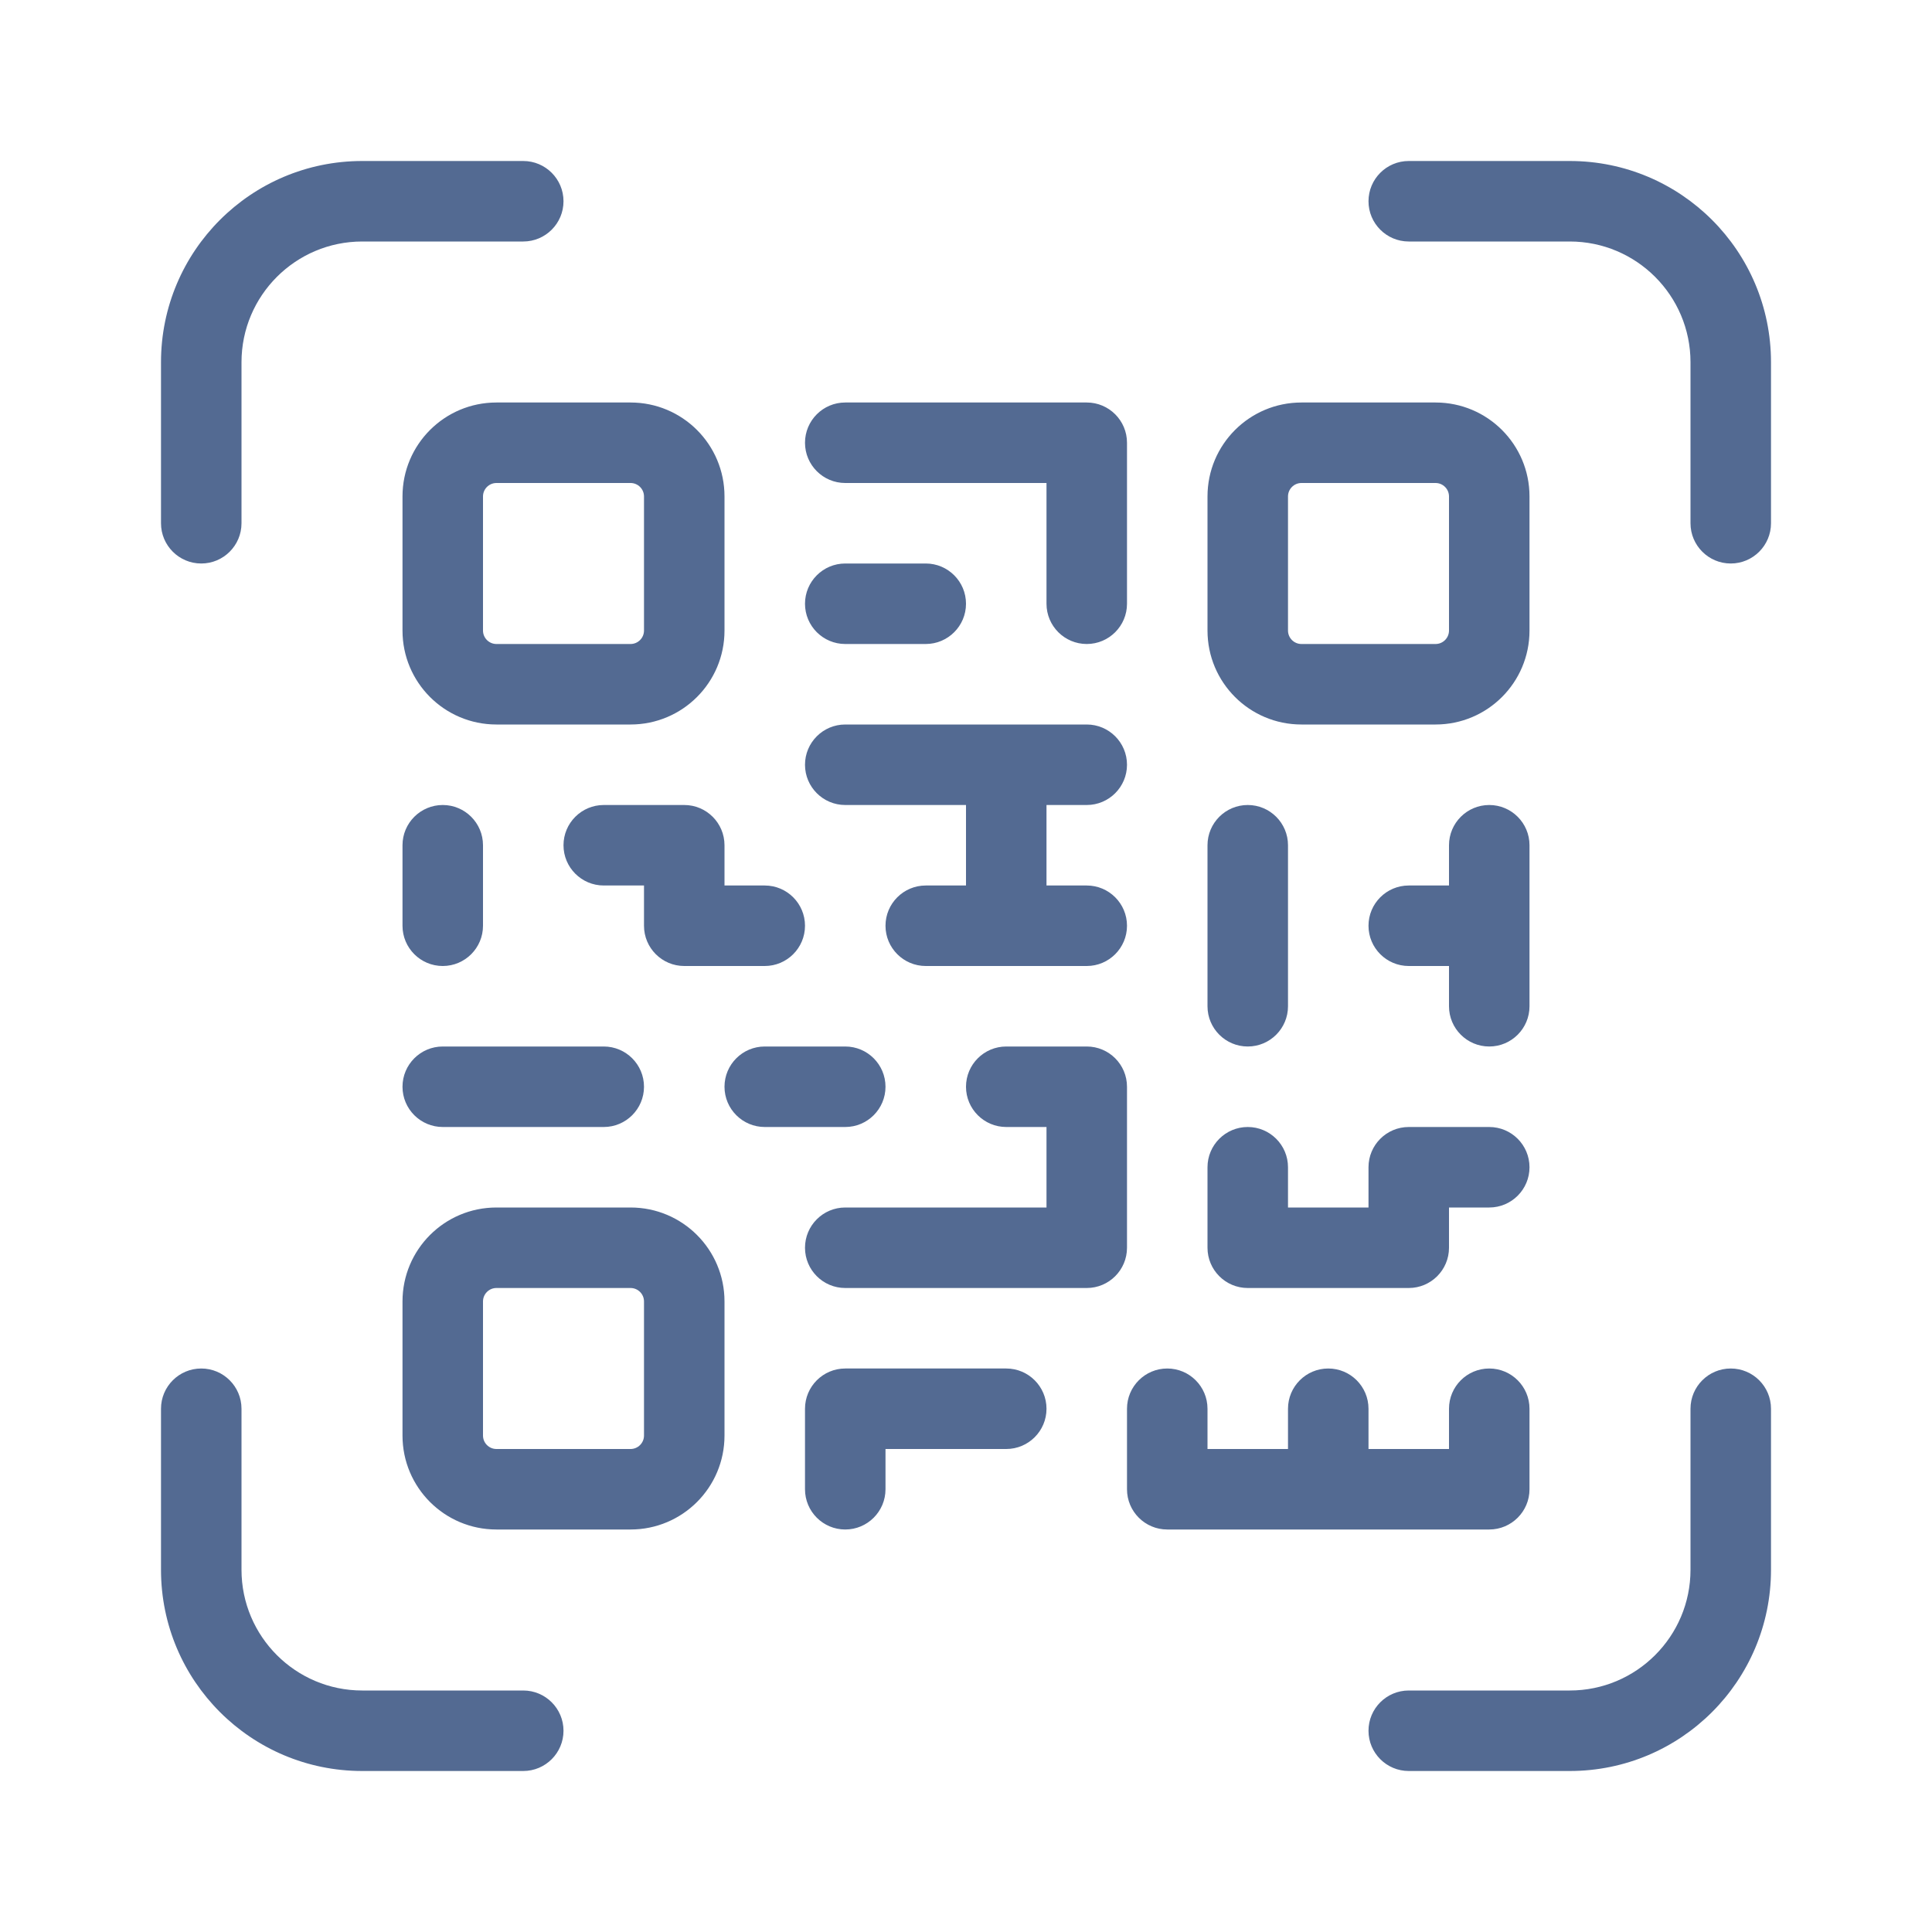 <svg width="24" height="24" viewBox="0 0 24 24" fill="none" xmlns="http://www.w3.org/2000/svg">
<path d="M16.167 6C16.075 6 16 6.075 16 6.167V7.833C16 7.925 16.075 8 16.167 8H17.833C17.925 8 18 7.925 18 7.833V6.167C18 6.075 17.925 6 17.833 6H16.167ZM16 18V17.5C16 17.224 16.224 17 16.5 17C16.776 17 17 17.224 17 17.5V18H18V17.5C18 17.224 18.224 17 18.5 17C18.776 17 19 17.224 19 17.5V18.5C19 18.776 18.776 19 18.5 19H14.5C14.224 19 14 18.776 14 18.5V17.5C14 17.224 14.224 17 14.5 17C14.776 17 15 17.224 15 17.5V18H16ZM13 11H13.5C13.776 11 14 11.224 14 11.5C14 11.776 13.776 12 13.5 12H11.5C11.224 12 11 11.776 11 11.5C11 11.224 11.224 11 11.5 11H12V10H10.5C10.224 10 10 9.776 10 9.5C10 9.224 10.224 9 10.5 9H13.5C13.776 9 14 9.224 14 9.5C14 9.776 13.776 10 13.5 10H13V11ZM18 12H17.5C17.224 12 17 11.776 17 11.5C17 11.224 17.224 11 17.5 11H18V10.5C18 10.224 18.224 10 18.5 10C18.776 10 19 10.224 19 10.5V12.5C19 12.776 18.776 13 18.5 13C18.224 13 18 12.776 18 12.5V12ZM13 14H12.5C12.224 14 12 13.776 12 13.5C12 13.224 12.224 13 12.5 13H13.5C13.776 13 14 13.224 14 13.5V15.5C14 15.776 13.776 16 13.5 16H10.5C10.224 16 10 15.776 10 15.5C10 15.224 10.224 15 10.5 15H13V14ZM16.167 5H17.833C18.478 5 19 5.522 19 6.167V7.833C19 8.478 18.478 9 17.833 9H16.167C15.522 9 15 8.478 15 7.833V6.167C15 5.522 15.522 5 16.167 5ZM6.167 5H7.833C8.478 5 9 5.522 9 6.167V7.833C9 8.478 8.478 9 7.833 9H6.167C5.522 9 5 8.478 5 7.833V6.167C5 5.522 5.522 5 6.167 5ZM6.167 6C6.075 6 6 6.075 6 6.167V7.833C6 7.925 6.075 8 6.167 8H7.833C7.925 8 8 7.925 8 7.833V6.167C8 6.075 7.925 6 7.833 6H6.167ZM6.167 15H7.833C8.478 15 9 15.522 9 16.167V17.833C9 18.478 8.478 19 7.833 19H6.167C5.522 19 5 18.478 5 17.833V16.167C5 15.522 5.522 15 6.167 15ZM6.167 16C6.075 16 6 16.075 6 16.167V17.833C6 17.925 6.075 18 6.167 18H7.833C7.925 18 8 17.925 8 17.833V16.167C8 16.075 7.925 16 7.833 16H6.167ZM13 6H10.5C10.224 6 10 5.776 10 5.5C10 5.224 10.224 5 10.5 5H13.5C13.776 5 14 5.224 14 5.5V7.5C14 7.776 13.776 8 13.5 8C13.224 8 13 7.776 13 7.5V6ZM10.5 8C10.224 8 10 7.776 10 7.5C10 7.224 10.224 7 10.5 7H11.5C11.776 7 12 7.224 12 7.5C12 7.776 11.776 8 11.5 8H10.5ZM5.5 14C5.224 14 5 13.776 5 13.5C5 13.224 5.224 13 5.5 13H7.5C7.776 13 8 13.224 8 13.5C8 13.776 7.776 14 7.5 14H5.5ZM9.5 14C9.224 14 9 13.776 9 13.5C9 13.224 9.224 13 9.5 13H10.5C10.776 13 11 13.224 11 13.5C11 13.776 10.776 14 10.5 14H9.5ZM11 18V18.5C11 18.776 10.776 19 10.5 19C10.224 19 10 18.776 10 18.5V17.5C10 17.224 10.224 17 10.5 17H12.5C12.776 17 13 17.224 13 17.5C13 17.776 12.776 18 12.5 18H11ZM9 11H9.5C9.776 11 10 11.224 10 11.5C10 11.776 9.776 12 9.5 12H8.5C8.224 12 8 11.776 8 11.5V11H7.5C7.224 11 7 10.776 7 10.5C7 10.224 7.224 10 7.5 10H8.5C8.776 10 9 10.224 9 10.5V11ZM5 10.5C5 10.224 5.224 10 5.5 10C5.776 10 6 10.224 6 10.5V11.5C6 11.776 5.776 12 5.5 12C5.224 12 5 11.776 5 11.5V10.5ZM15 10.5C15 10.224 15.224 10 15.5 10C15.776 10 16 10.224 16 10.5V12.5C16 12.776 15.776 13 15.5 13C15.224 13 15 12.776 15 12.5V10.5ZM17 15V14.5C17 14.224 17.224 14 17.5 14H18.5C18.776 14 19 14.224 19 14.5C19 14.776 18.776 15 18.5 15H18V15.5C18 15.776 17.776 16 17.5 16H15.5C15.224 16 15 15.776 15 15.5V14.5C15 14.224 15.224 14 15.5 14C15.776 14 16 14.224 16 14.5V15H17ZM3 6.5C3 6.776 2.776 7 2.5 7C2.224 7 2 6.776 2 6.5V4.5C2 3.119 3.119 2 4.5 2H6.5C6.776 2 7 2.224 7 2.5C7 2.776 6.776 3 6.5 3H4.5C3.672 3 3 3.672 3 4.5V6.5ZM17.5 3C17.224 3 17 2.776 17 2.5C17 2.224 17.224 2 17.5 2H19.5C20.881 2 22 3.119 22 4.5V6.5C22 6.776 21.776 7 21.5 7C21.224 7 21 6.776 21 6.5V4.5C21 3.672 20.328 3 19.5 3H17.5ZM6.5 21C6.776 21 7 21.224 7 21.5C7 21.776 6.776 22 6.5 22H4.5C3.119 22 2 20.881 2 19.5V17.5C2 17.224 2.224 17 2.5 17C2.776 17 3 17.224 3 17.5V19.5C3 20.328 3.672 21 4.5 21H6.5ZM21 17.5C21 17.224 21.224 17 21.5 17C21.776 17 22 17.224 22 17.5V19.5C22 20.881 20.881 22 19.5 22H17.5C17.224 22 17 21.776 17 21.5C17 21.224 17.224 21 17.5 21H19.5C20.328 21 21 20.328 21 19.5V17.5Z" fill="#536A92"/>
</svg>
